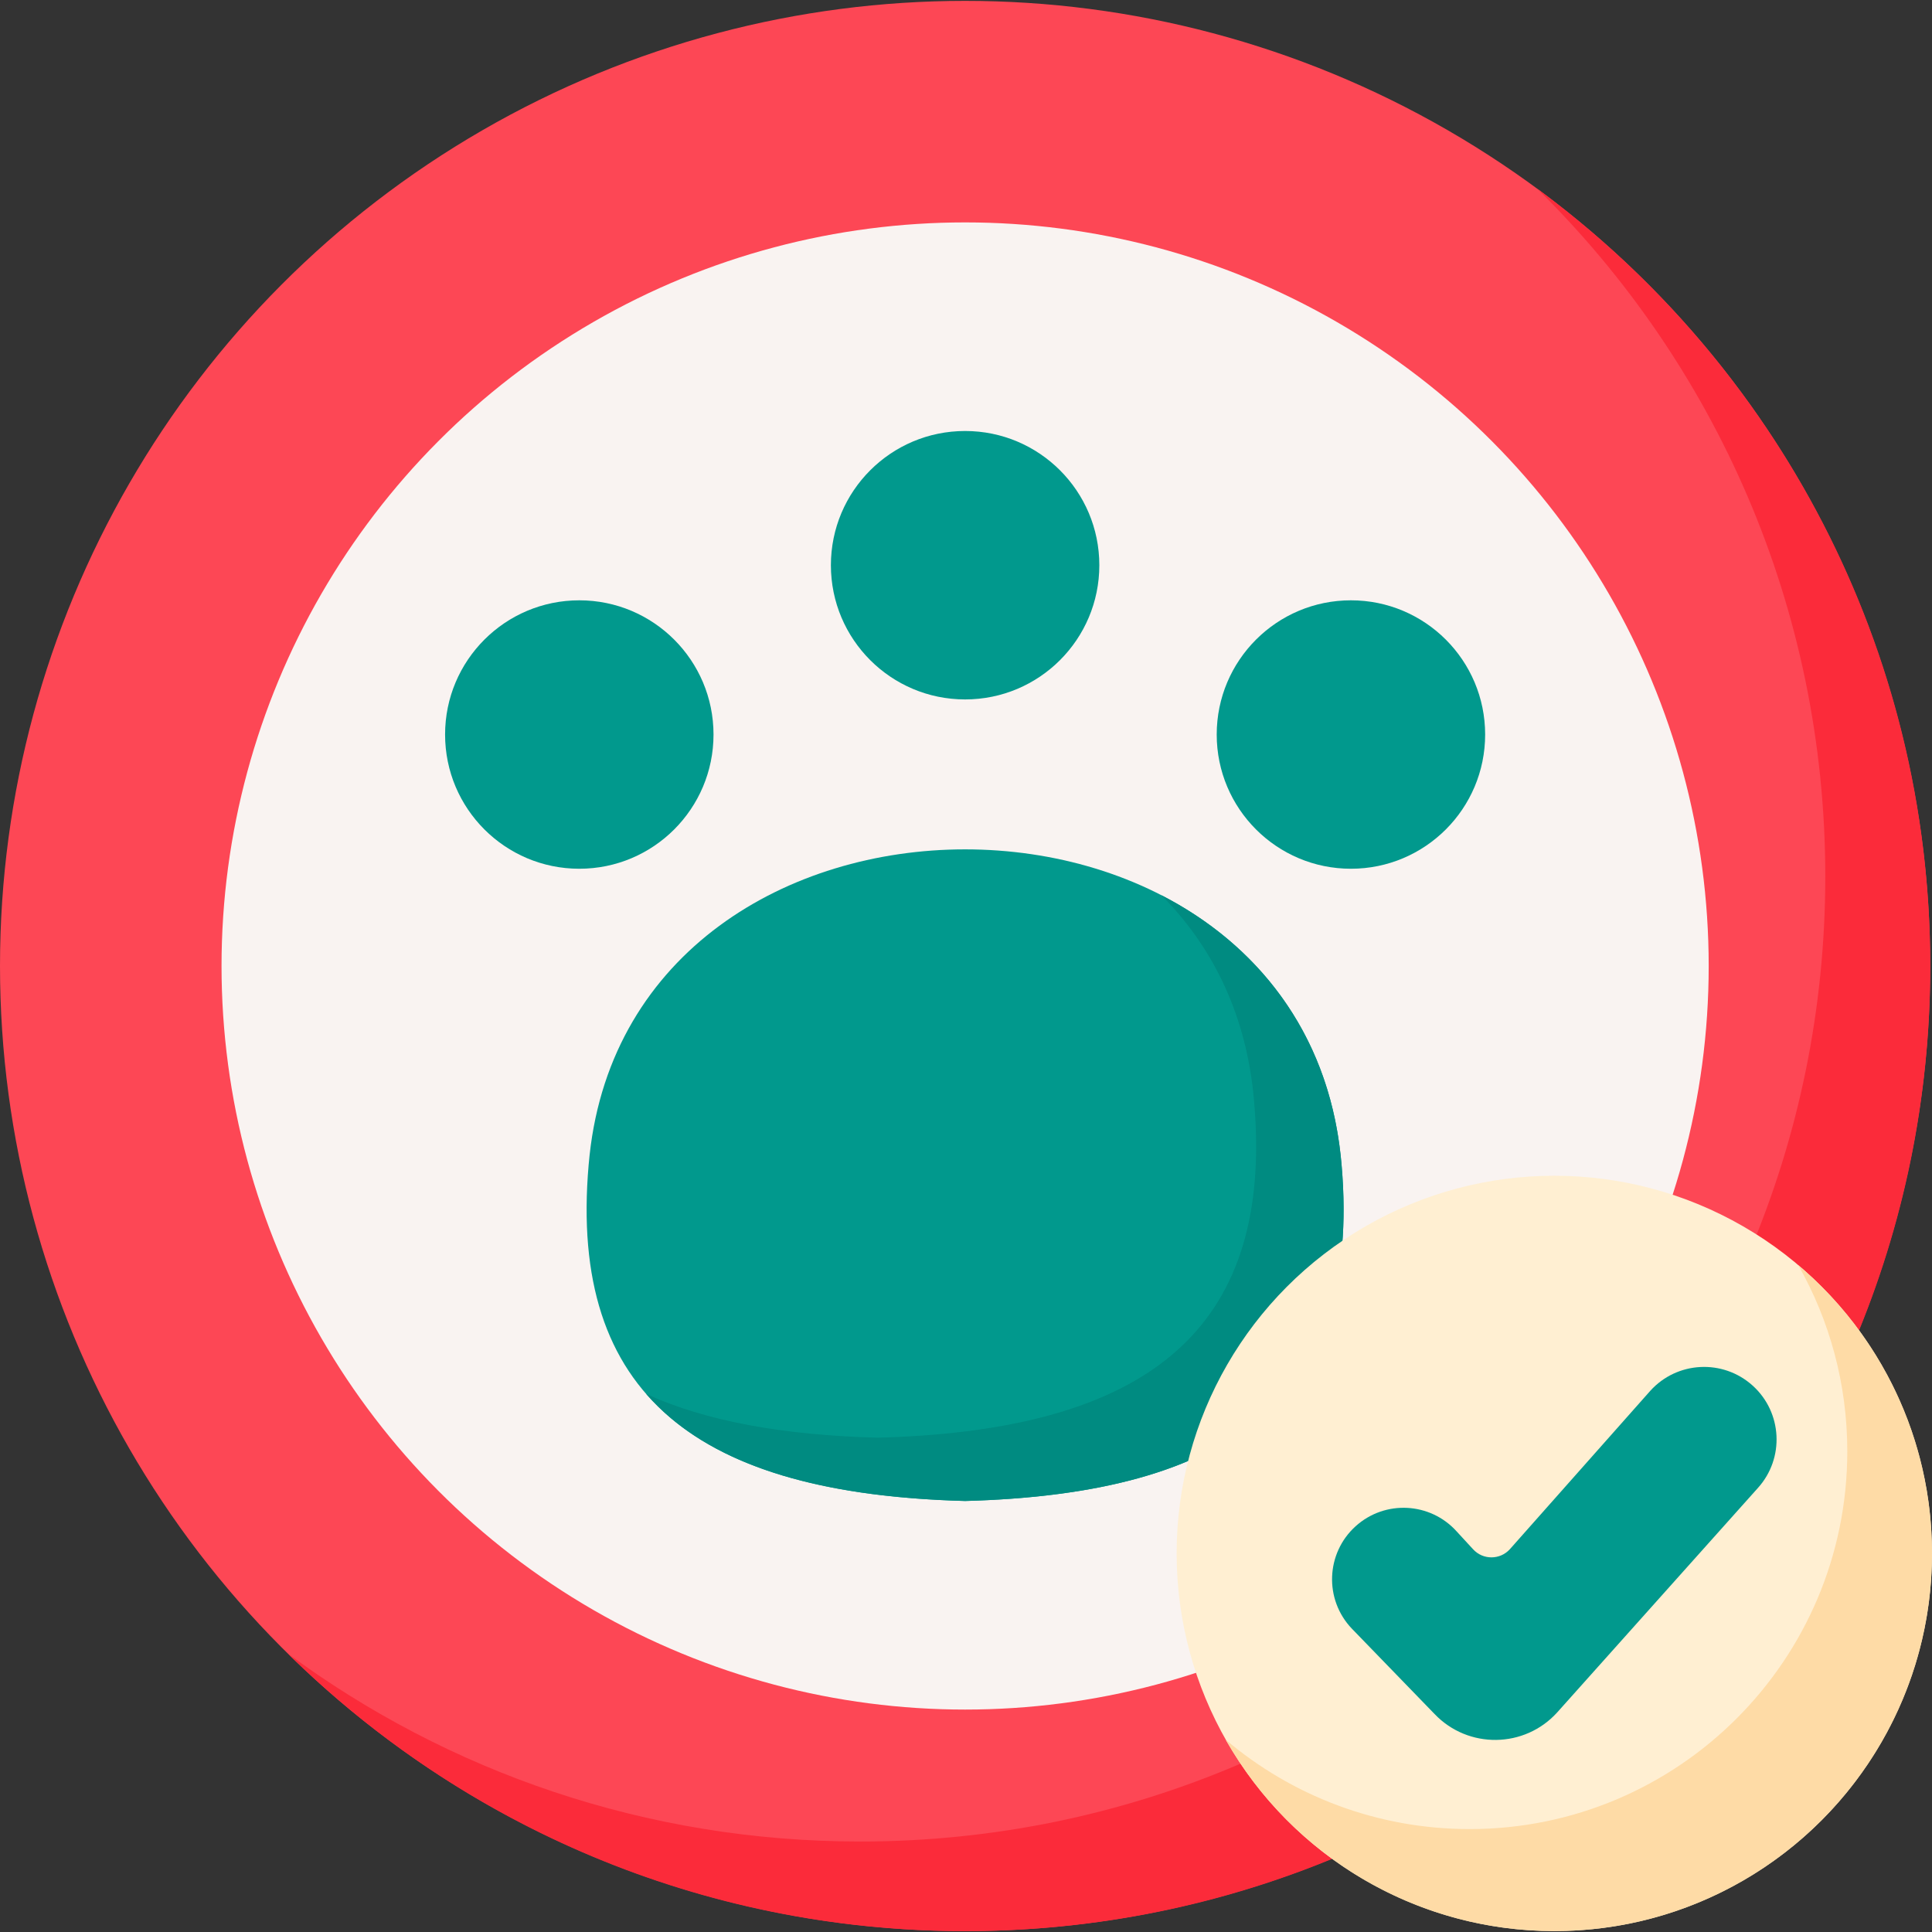 <svg id="Capa_1" enable-background="new 0 0 512 512" height="512" viewBox="0 0 512 512" width="512" xmlns="http://www.w3.org/2000/svg"><rect x="0" y="0" width="512" height="512" fill="#333333" stroke="none"/><circle cx="255.765" cy="255.997" fill="#fd4755" r="255.765"/><path d="m511.536 255.997c0 141.252-114.518 255.771-255.771 255.771-69.91 0-133.268-28.053-179.432-73.516 42.424 31.277 94.862 49.77 151.616 49.77 141.252 0 255.771-114.508 255.771-255.76 0-71.363-29.227-135.905-76.38-182.296 63.194 46.565 104.196 121.513 104.196 206.031z" fill="#fb2b3a"/><circle cx="255.765" cy="255.997" fill="#f9f3f1" r="197.057"/><g fill="#01998d"><path d="m355.529 308.673c-.075-.855-.158-1.704-.249-2.547-11.699-108.047-187.334-108.047-199.033 0-.091.844-.174 1.693-.249 2.547-5.352 61.358 29.227 87.208 99.763 89.103h.001.002.001c70.537-1.895 105.117-27.745 99.764-89.103z"/><circle cx="153.521" cy="194.659" r="35.569"/><circle cx="358.01" cy="194.659" r="35.569"/><circle cx="255.765" cy="149.788" r="35.569"/></g><path d="m356.067 320.561c0 52.84-34.502 75.442-100.301 77.215-39.941-1.071-68.354-9.828-84.508-28.362 15.793 7.222 36.294 10.92 61.329 11.59 65.789-1.772 100.301-24.375 100.301-77.194 0-3.812-.175-7.778-.536-11.909-.072-.855-.155-1.7-.247-2.545-2.359-21.758-11.353-39.127-24.334-52.118 24.941 12.816 43.928 35.779 47.513 68.89.093.845.175 1.69.247 2.545.361 4.12.536 8.086.536 11.888z" fill="#008b81"/><circle cx="411.91" cy="411.673" fill="#ffefd2" r="100.09"/><path d="m512 411.673c0 55.281-44.814 100.085-100.085 100.085-37.325 0-69.879-20.429-87.094-50.717 17.441 14.773 40.003 23.685 64.646 23.685 55.271 0 100.085-44.814 100.085-100.095 0-17.957-4.728-34.811-13.011-49.378 21.685 18.347 35.459 45.781 35.459 76.42z" fill="#fedba6"/><path d="m464.461 367.189c-7.881-7.104-20.028-6.474-27.132 1.407l-37.185 41.942c-2.617 2.904-7.172 2.904-9.79 0l-4.327-4.698c-7.005-7.772-18.985-8.393-26.757-1.387-7.933 7.151-8.39 19.443-1.01 27.163l21.924 22.625c8.908 9.319 23.855 9.112 32.502-.449l53.16-59.447c7.126-7.879 6.505-20.044-1.385-27.156z" fill="#01998d"/></svg>